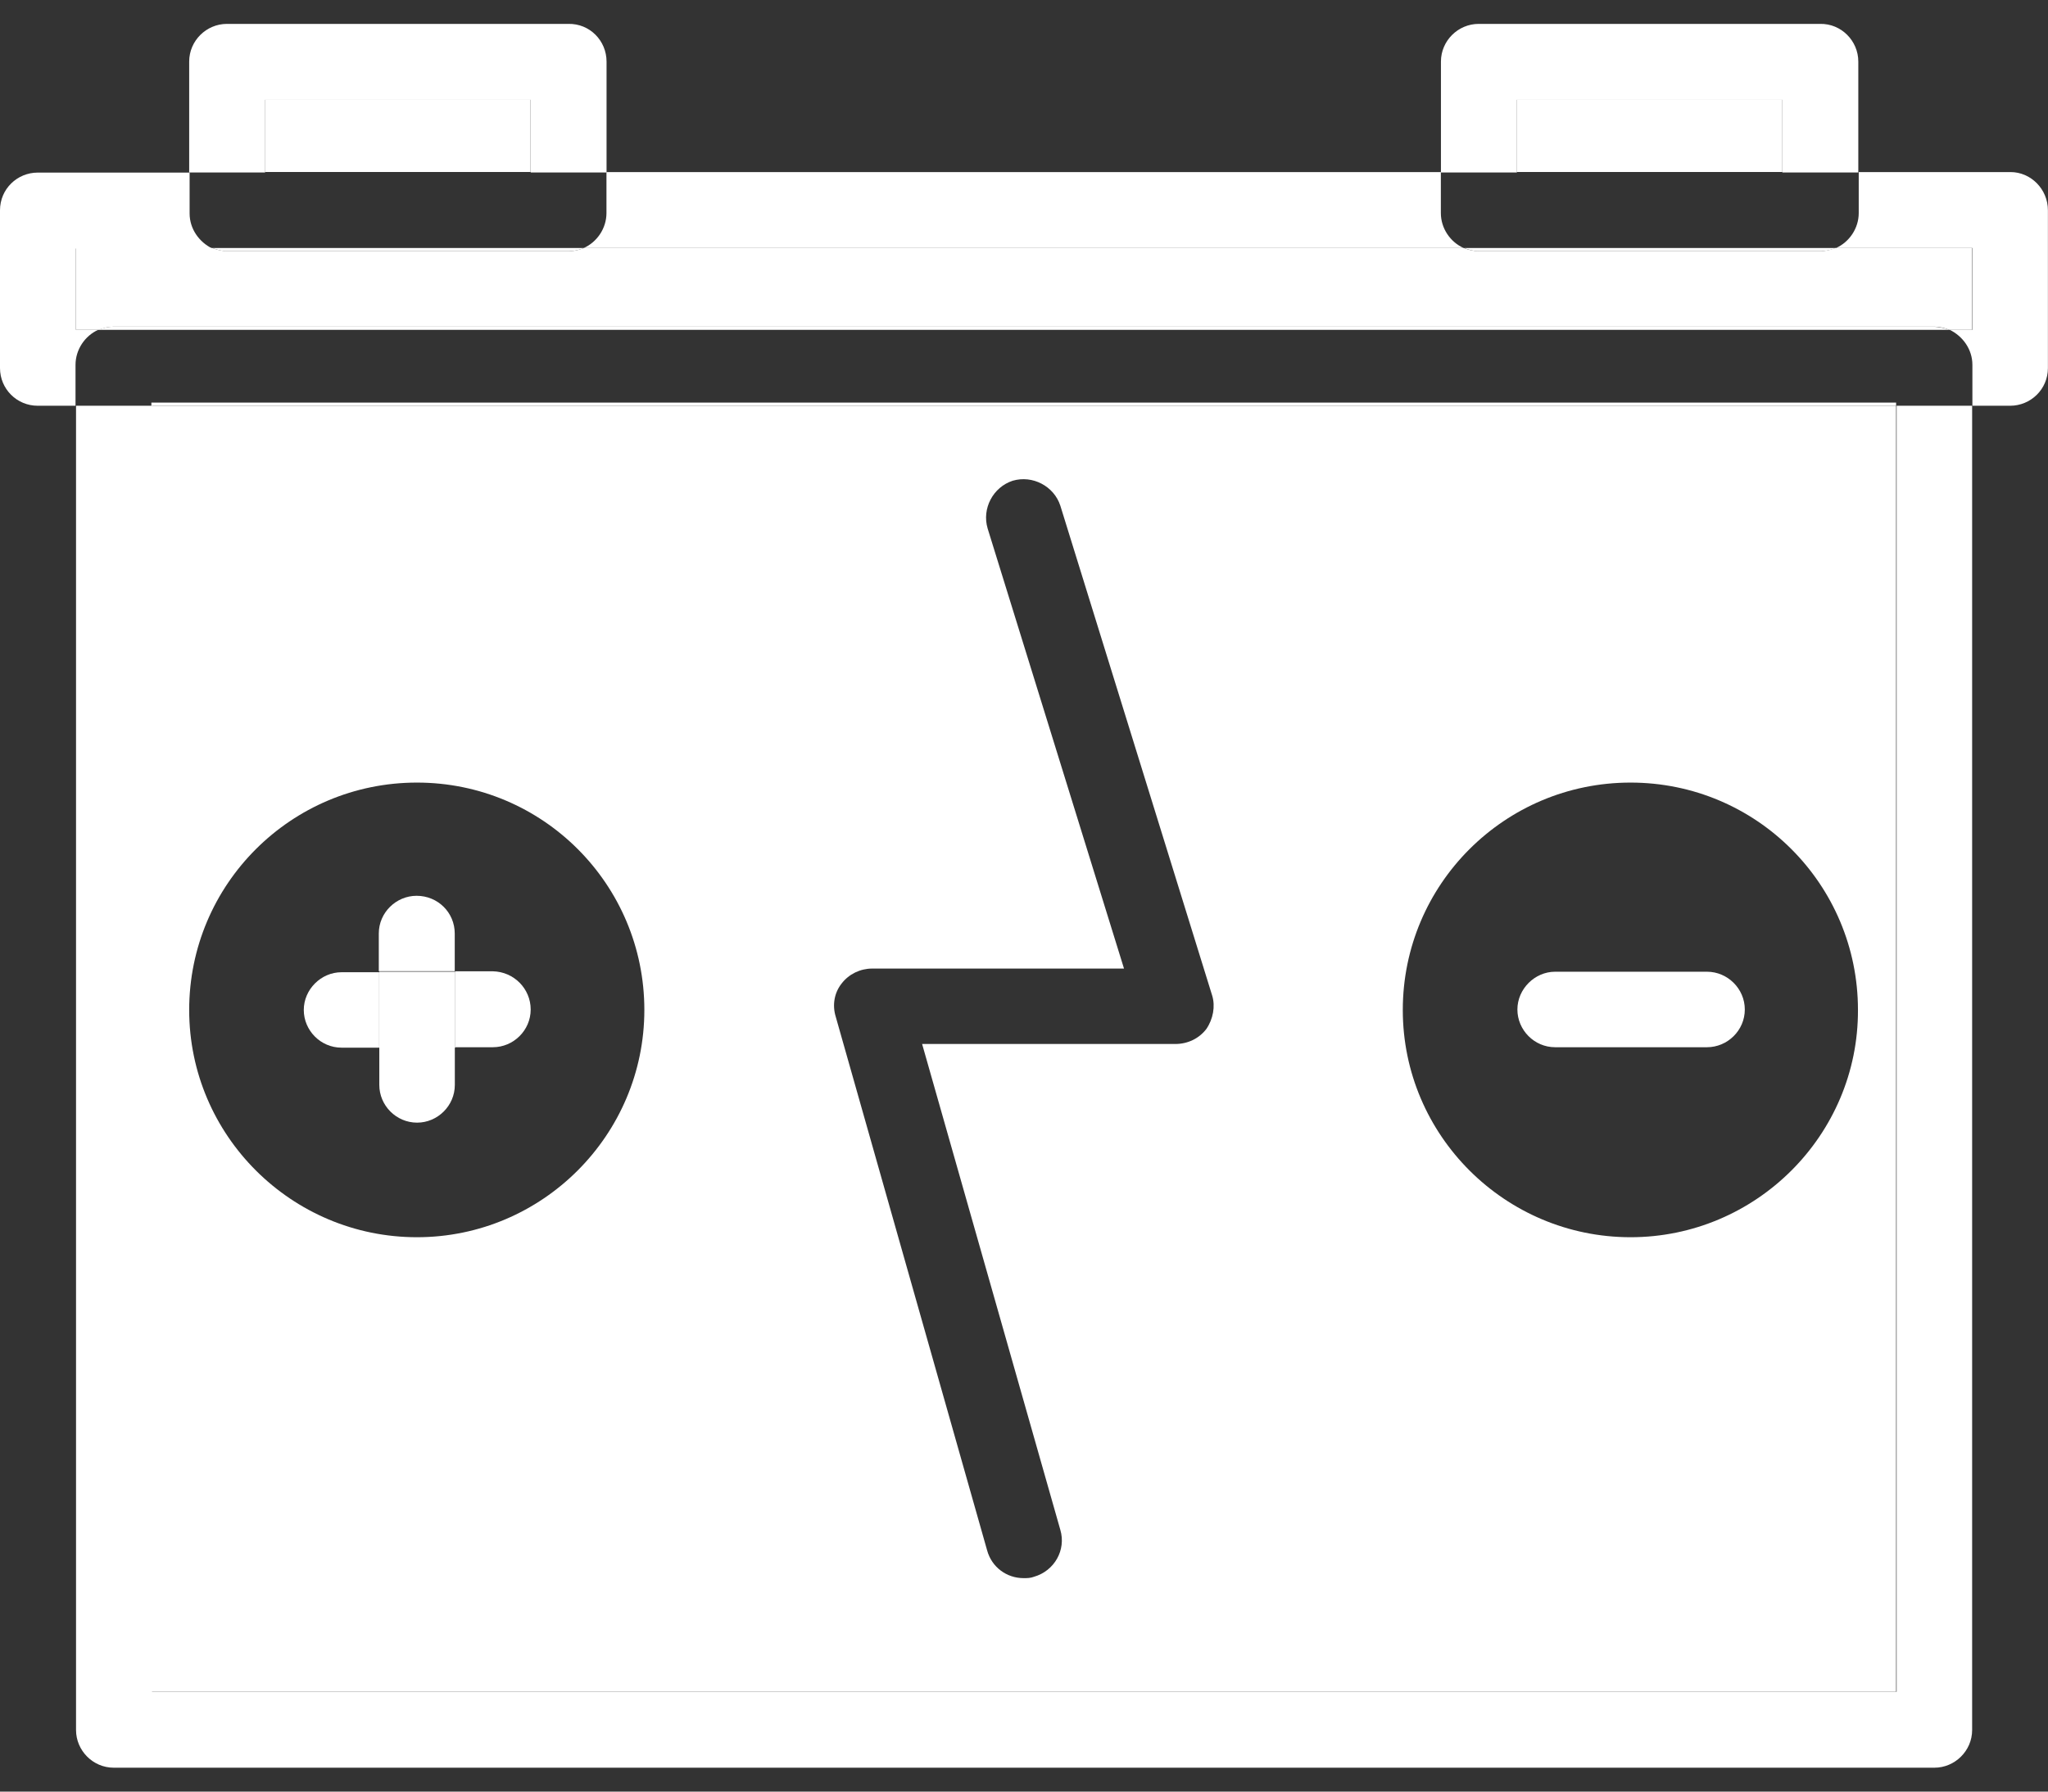 <svg width="24" height="21" viewBox="0 0 24 21" fill="none" xmlns="http://www.w3.org/2000/svg">
<rect x="0" y="0" width="24" height="21" fill="#333333" stroke="none"/>
<g id="Group 1707478217">
<path id="Vector" d="M1.774 4.756V19.83H22.22V4.756H1.774ZM4.886 14.502C3.416 14.502 2.217 13.308 2.217 11.838C2.217 10.367 3.41 9.173 4.886 9.173C6.362 9.173 7.551 10.367 7.551 11.838C7.551 13.303 6.357 14.502 4.886 14.502ZM14.137 12.061C14.052 12.173 13.918 12.237 13.774 12.237H10.806L12.426 17.933C12.495 18.168 12.357 18.413 12.117 18.482C12.075 18.498 12.037 18.498 11.995 18.498C11.797 18.498 11.622 18.37 11.568 18.173L9.794 11.918C9.751 11.779 9.778 11.635 9.863 11.528C9.948 11.417 10.082 11.353 10.22 11.353H13.172L11.574 6.195C11.504 5.96 11.638 5.71 11.867 5.635C12.101 5.566 12.352 5.699 12.426 5.928L14.206 11.672C14.243 11.795 14.217 11.944 14.137 12.061ZM19.108 14.502C17.638 14.502 16.439 13.308 16.439 11.838C16.439 10.367 17.632 9.173 19.108 9.173C20.584 9.173 21.773 10.367 21.773 11.838C21.778 13.303 20.579 14.502 19.108 14.502Z" fill="white"/>
<path id="Vector_2" d="M6.218 1.164H3.106V2.016H6.218V1.164Z" fill="white"/>
<path id="Vector_3" d="M23.111 2.907V3.866H22.844C22.791 3.845 22.727 3.829 22.669 3.829H1.333C1.269 3.829 1.21 3.845 1.157 3.866H0.891V2.907H2.489C2.542 2.928 2.606 2.944 2.665 2.944H6.667C6.731 2.944 6.789 2.928 6.843 2.907H17.154C17.207 2.928 17.271 2.944 17.329 2.944H21.331C21.395 2.944 21.454 2.928 21.507 2.907H23.111Z" fill="white"/>
<path id="Vector_4" d="M20.887 1.164H17.775V2.016H20.887V1.164Z" fill="white"/>
<path id="Vector_5" d="M22.844 3.866H1.151C1.205 3.845 1.269 3.829 1.327 3.829H22.663C22.727 3.834 22.791 3.845 22.844 3.866Z" fill="white"/>
<path id="Vector_6" d="M23.111 4.756V20.278C23.111 20.523 22.908 20.72 22.669 20.72H1.333C1.088 20.72 0.891 20.518 0.891 20.278V4.756H1.781V19.83H22.226V4.756H23.111Z" fill="white"/>
<path id="Vector_7" d="M0.885 3.866H1.151C0.996 3.936 0.885 4.096 0.885 4.277V4.756H0.442C0.197 4.756 0 4.559 0 4.314V2.465C0 2.215 0.202 2.023 0.442 2.023H2.222V2.502C2.222 2.683 2.334 2.838 2.488 2.913H0.89V3.866H0.885Z" fill="white"/>
<path id="Vector_8" d="M22.22 4.719H1.774V4.756H22.22V4.719Z" fill="white"/>
<path id="Vector_9" d="M23.999 2.465V4.314C23.999 4.564 23.796 4.756 23.556 4.756H23.114V4.277C23.114 4.095 23.002 3.941 22.848 3.866H23.114V2.907H21.516C21.67 2.838 21.782 2.678 21.782 2.497V2.017H23.562C23.796 2.017 23.999 2.214 23.999 2.465Z" fill="white"/>
<path id="Vector_10" d="M17.152 2.907H6.841C6.995 2.838 7.107 2.678 7.107 2.497V2.017H16.885V2.497C16.885 2.678 16.997 2.838 17.152 2.907Z" fill="white"/>
<path id="Vector_11" d="M6.844 2.907C6.79 2.928 6.726 2.944 6.668 2.944H2.666C2.602 2.944 2.544 2.928 2.49 2.907H6.844Z" fill="white"/>
<path id="Vector_12" d="M7.108 0.722V2.022H6.219V1.17H3.107V2.022H2.217V0.722C2.217 0.477 2.419 0.28 2.659 0.28H6.661C6.911 0.275 7.108 0.477 7.108 0.722Z" fill="white"/>
<path id="Vector_13" d="M21.777 0.722V2.022H20.887V1.17H17.776V2.022H16.886V0.722C16.886 0.477 17.088 0.28 17.328 0.28H21.33C21.575 0.275 21.777 0.477 21.777 0.722Z" fill="white"/>
<path id="Vector_14" d="M21.513 2.907C21.459 2.928 21.395 2.944 21.337 2.944H17.335C17.271 2.944 17.212 2.928 17.159 2.907H21.513Z" fill="white"/>
<path id="Vector_15" d="M5.33 12.274V12.717C5.33 12.962 5.127 13.159 4.888 13.159C4.642 13.159 4.445 12.957 4.445 12.717V12.274H5.33Z" fill="white"/>
<path id="Vector_16" d="M5.329 10.942V11.384H4.439V10.942C4.439 10.697 4.642 10.5 4.882 10.5C5.132 10.5 5.329 10.697 5.329 10.942Z" fill="white"/>
<path id="Vector_17" d="M4.444 11.39V12.28H4.002C3.757 12.28 3.56 12.078 3.56 11.838C3.56 11.598 3.762 11.396 4.002 11.396H4.444V11.39Z" fill="white"/>
<path id="Vector_18" d="M6.219 11.833C6.219 12.078 6.016 12.275 5.776 12.275H5.334V11.385H5.776C6.021 11.39 6.219 11.588 6.219 11.833Z" fill="white"/>
<path id="Vector_19" d="M5.335 11.39H4.445V12.28H5.335V11.39Z" fill="white"/>
<path id="Vector_20" d="M20.447 11.833C20.447 12.078 20.244 12.275 20.004 12.275H18.224C17.979 12.275 17.782 12.072 17.782 11.833C17.782 11.593 17.985 11.39 18.224 11.39H20.004C20.244 11.39 20.447 11.588 20.447 11.833Z" fill="white"/>
</g>
</svg>
